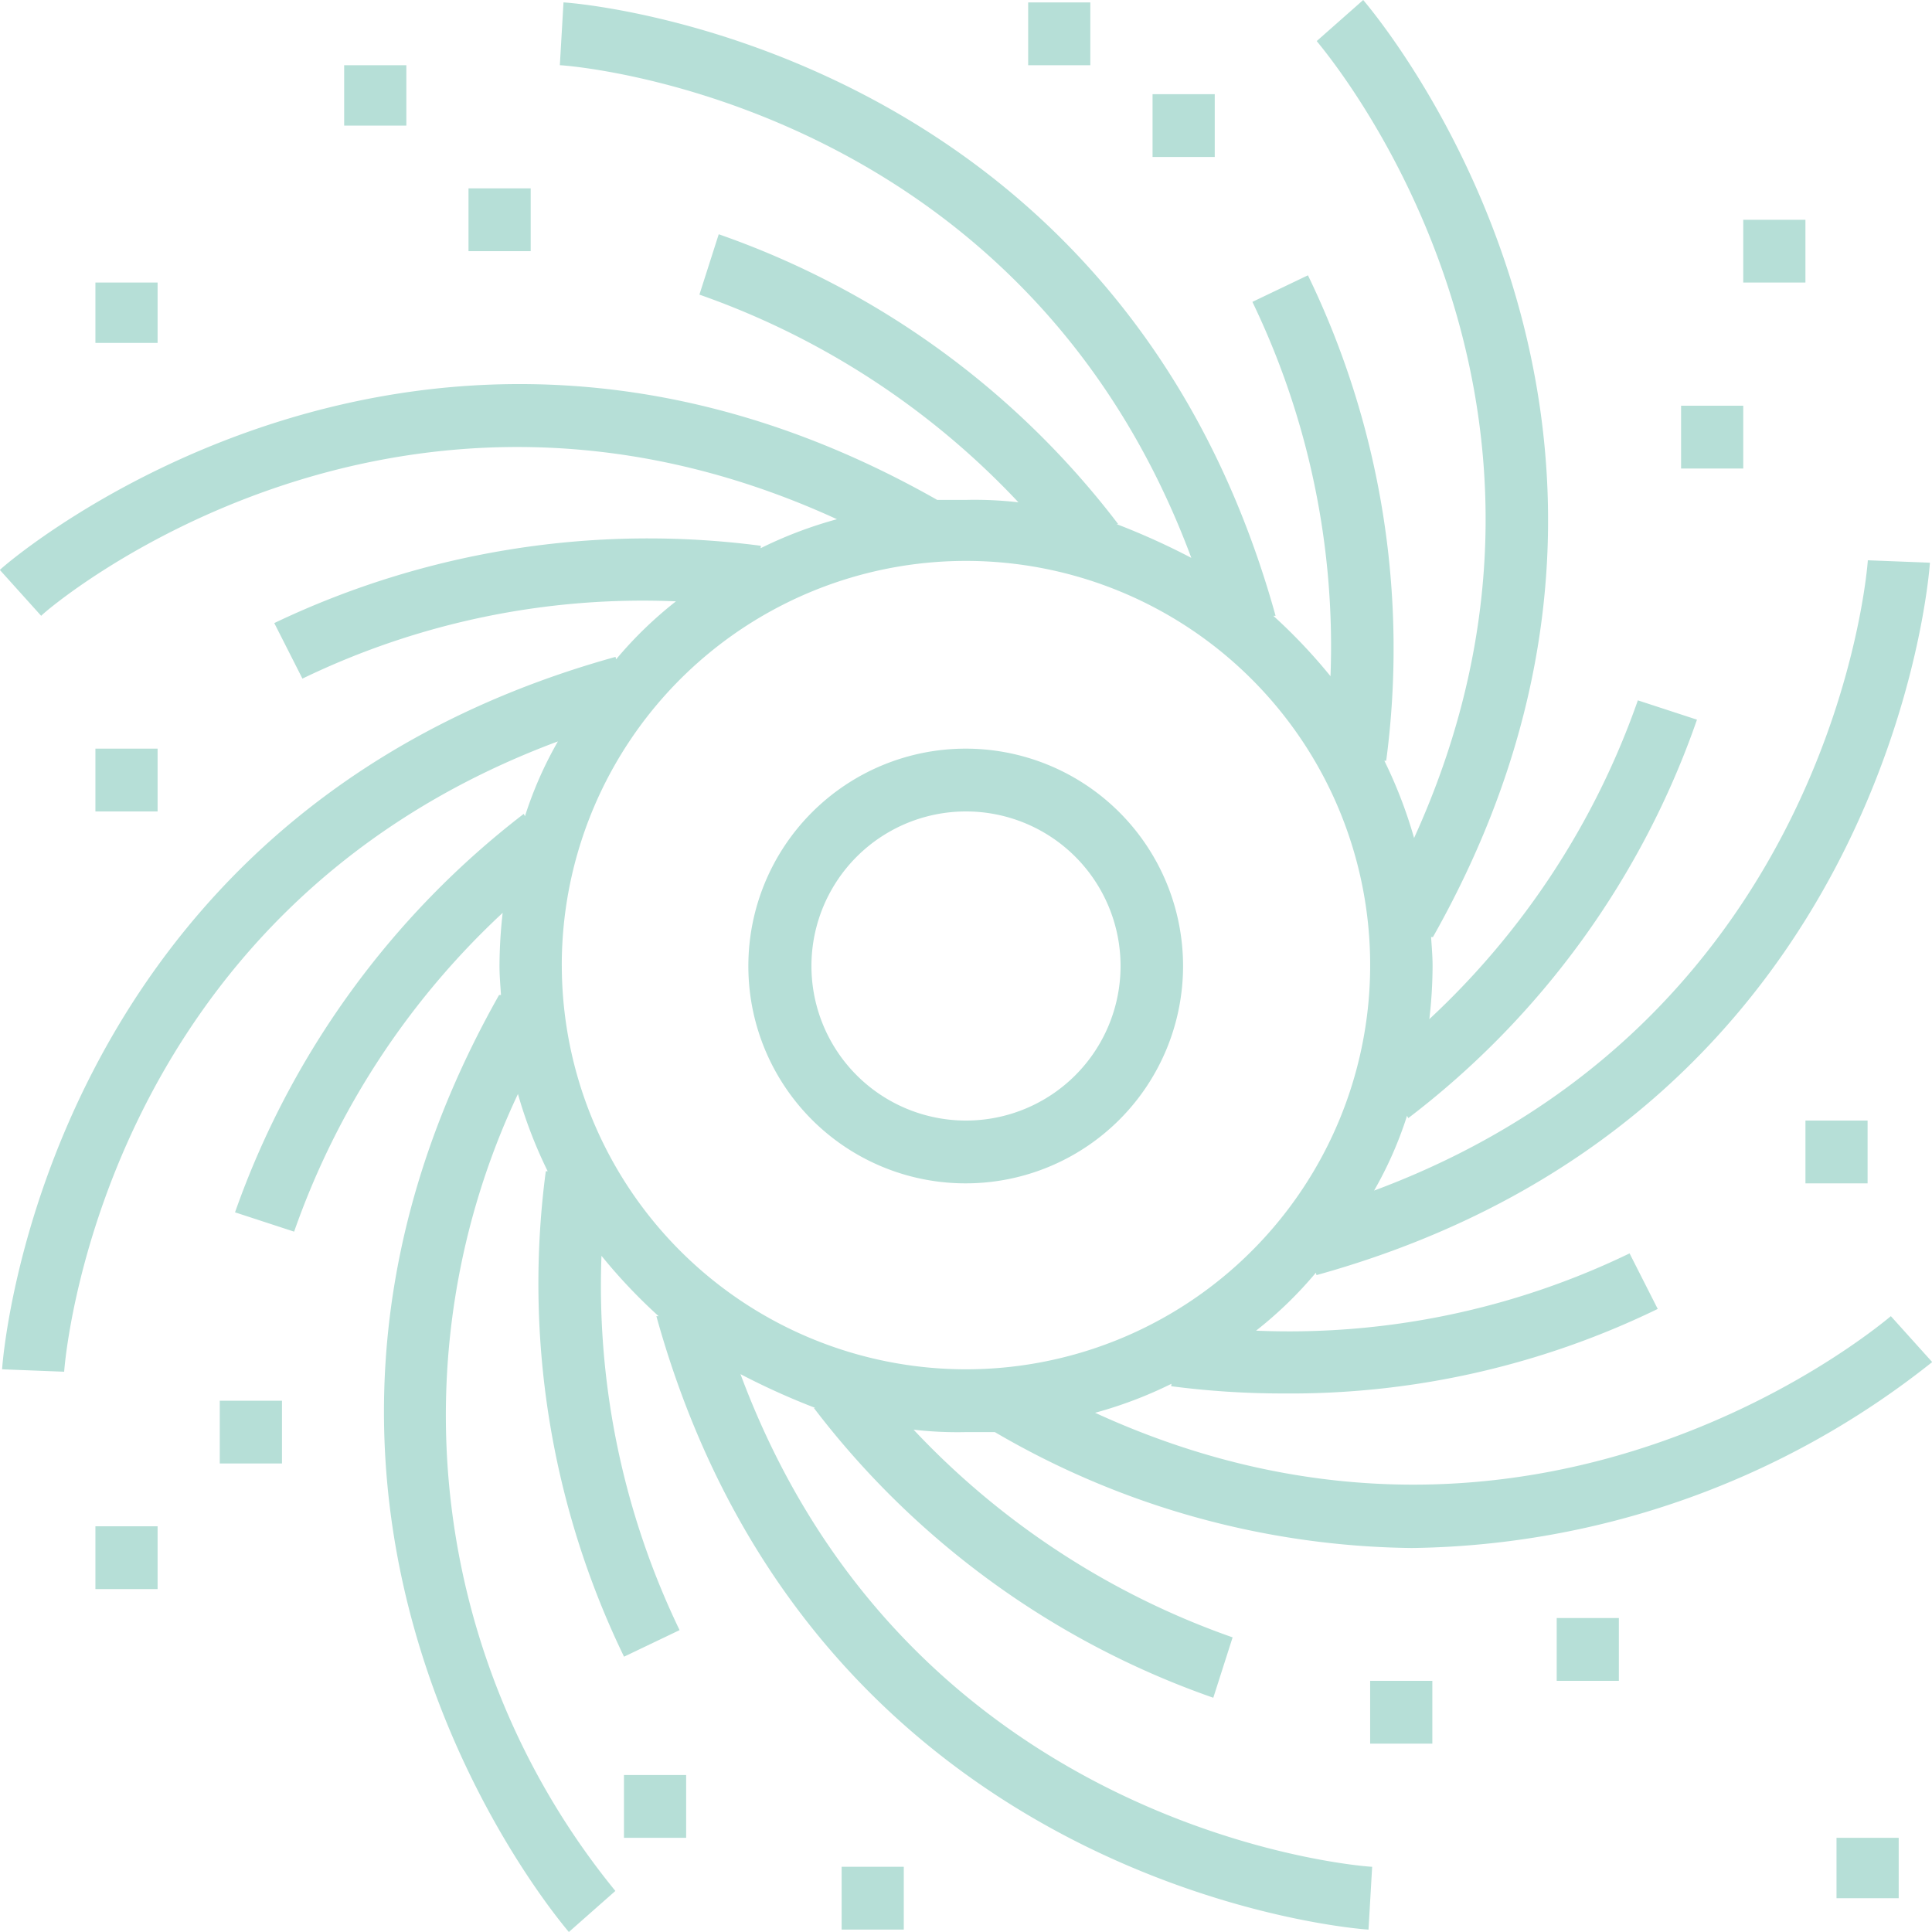 <svg xmlns="http://www.w3.org/2000/svg" width="80" height="80" viewBox="0 0 80 80">
  <defs>
    <style>
      .cls-1 {
        fill: #b6dfd7;
        fill-rule: evenodd;
      }
    </style>
  </defs>
  <path class="cls-1" d="M438,11707a9,9,0,1,0-9.012-9A8.992,8.992,0,0,0,438,11707Zm0-15.4a6.4,6.4,0,1,1,0,12.8A6.4,6.4,0,1,1,438,11691.6Zm-9.338,23.3a29.659,29.659,0,0,0,3.1,1.4H431.7a35.474,35.474,0,0,0,16.54,12l0.8-2.5a33.163,33.163,0,0,1-13.21-8.6,15.751,15.751,0,0,0,2.179.1h1.185a34.927,34.927,0,0,0,17.259,4.8,35.293,35.293,0,0,0,21.555-7.7l-1.711-1.9c-0.149.1-14.428,12.5-32.952,4a17.457,17.457,0,0,0,3.162-1.2l-0.012.1a35.667,35.667,0,0,0,4.618.3,34.773,34.773,0,0,0,15.53-3.5l-1.166-2.3a32.364,32.364,0,0,1-15.466,3.2,16.534,16.534,0,0,0,2.476-2.4l0.026,0.1c23.784-6.6,25.387-29.2,25.4-29.5l-2.57-.1c-0.011.2-1.362,19-20.445,26.1a15.92,15.92,0,0,0,1.365-3.1l0.049,0.1a35.315,35.315,0,0,0,11.956-16.5l-2.448-.8a32.808,32.808,0,0,1-8.634,13.2,19.561,19.561,0,0,0,.134-2.2c0-.4-0.036-0.8-0.062-1.2h0.078c12.147-21.5-2.736-38.6-2.888-38.8l-1.925,1.7c0.132,0.2,12.5,14.4,4.031,33a19.167,19.167,0,0,0-1.231-3.2H455.4a35.439,35.439,0,0,0-3.241-20.1l-2.3,1.1a32.843,32.843,0,0,1,3.234,15.5,22.732,22.732,0,0,0-2.367-2.5h0.093c-6.606-23.8-29.259-25.4-29.486-25.4l-0.151,2.6c0.2,0,19.039,1.3,26.148,20.4a29.583,29.583,0,0,0-3.1-1.4H444.3a35.456,35.456,0,0,0-16.539-12l-0.8,2.5a33.143,33.143,0,0,1,13.21,8.6,15.722,15.722,0,0,0-2.177-.1h-1.186c-21.492-12.2-38.644,2.7-38.814,2.9l1.711,1.9c0.149-.2,14.429-12.5,32.951-4a17.438,17.438,0,0,0-3.16,1.2l0.011-.1a35.918,35.918,0,0,0-20.15,3.2l1.166,2.3a32.373,32.373,0,0,1,15.467-3.2,16.493,16.493,0,0,0-2.477,2.4l-0.026-.1c-23.784,6.6-25.387,29.2-25.4,29.5l2.57,0.1c0.011-.2,1.362-19,20.445-26.1a15.92,15.92,0,0,0-1.365,3.1l-0.049-.1a35.807,35.807,0,0,0-11.956,16.5l2.447,0.8a32.826,32.826,0,0,1,8.635-13.2,20.039,20.039,0,0,0-.131,2.2c0,0.4.036,0.8,0.062,1.2h-0.079c-12.147,21.5,2.737,38.6,2.889,38.8l1.926-1.7a31.144,31.144,0,0,1-4.034-33,19.171,19.171,0,0,0,1.232,3.2H420.6a35.438,35.438,0,0,0,3.24,20.1l2.3-1.1a32.831,32.831,0,0,1-3.234-15.5,22.628,22.628,0,0,0,2.366,2.5h-0.093c6.607,23.8,29.26,25.4,29.488,25.4l0.151-2.6C454.612,11735.3,435.773,11734,428.662,11714.9Zm-7.4-16.9A16.737,16.737,0,1,1,438,11714.7,16.743,16.743,0,0,1,421.263,11698Zm-3.862-32.2h2.575v2.6H417.4v-2.6Zm-5.149-5.1h2.575v2.5h-2.575v-2.5Zm-10.3,9h2.575v2.5h-2.575v-2.5Zm0,19.3h2.575v2.6h-2.575v-2.6Zm5.15,27h2.575v2.6H407.1v-2.6Zm-5.15,5.2h2.575v2.6h-2.575v-2.6Zm21.886,10.3h2.575v2.6h-2.575v-2.6Zm9.012,3.8h2.575v2.6H432.85v-2.6Zm21.886-7.7h2.575v2.6h-2.575v-2.6Zm7.724-2.6h2.575v2.6H462.46v-2.6Zm11.587,9.1h2.575v2.5h-2.575v-2.5Zm-1.287-29.7h2.574v2.6H472.76v-2.6Zm-5.15-29.6h2.575v2.6H467.61v-2.6Zm2.575-7.7h2.575v2.6h-2.575v-2.6Zm-24.461-5.2H448.3v2.6h-2.575v-2.6Zm-5.149-3.8h2.574v2.6h-2.574v-2.6Z" transform="translate(-398 -11658)"/>
</svg>
